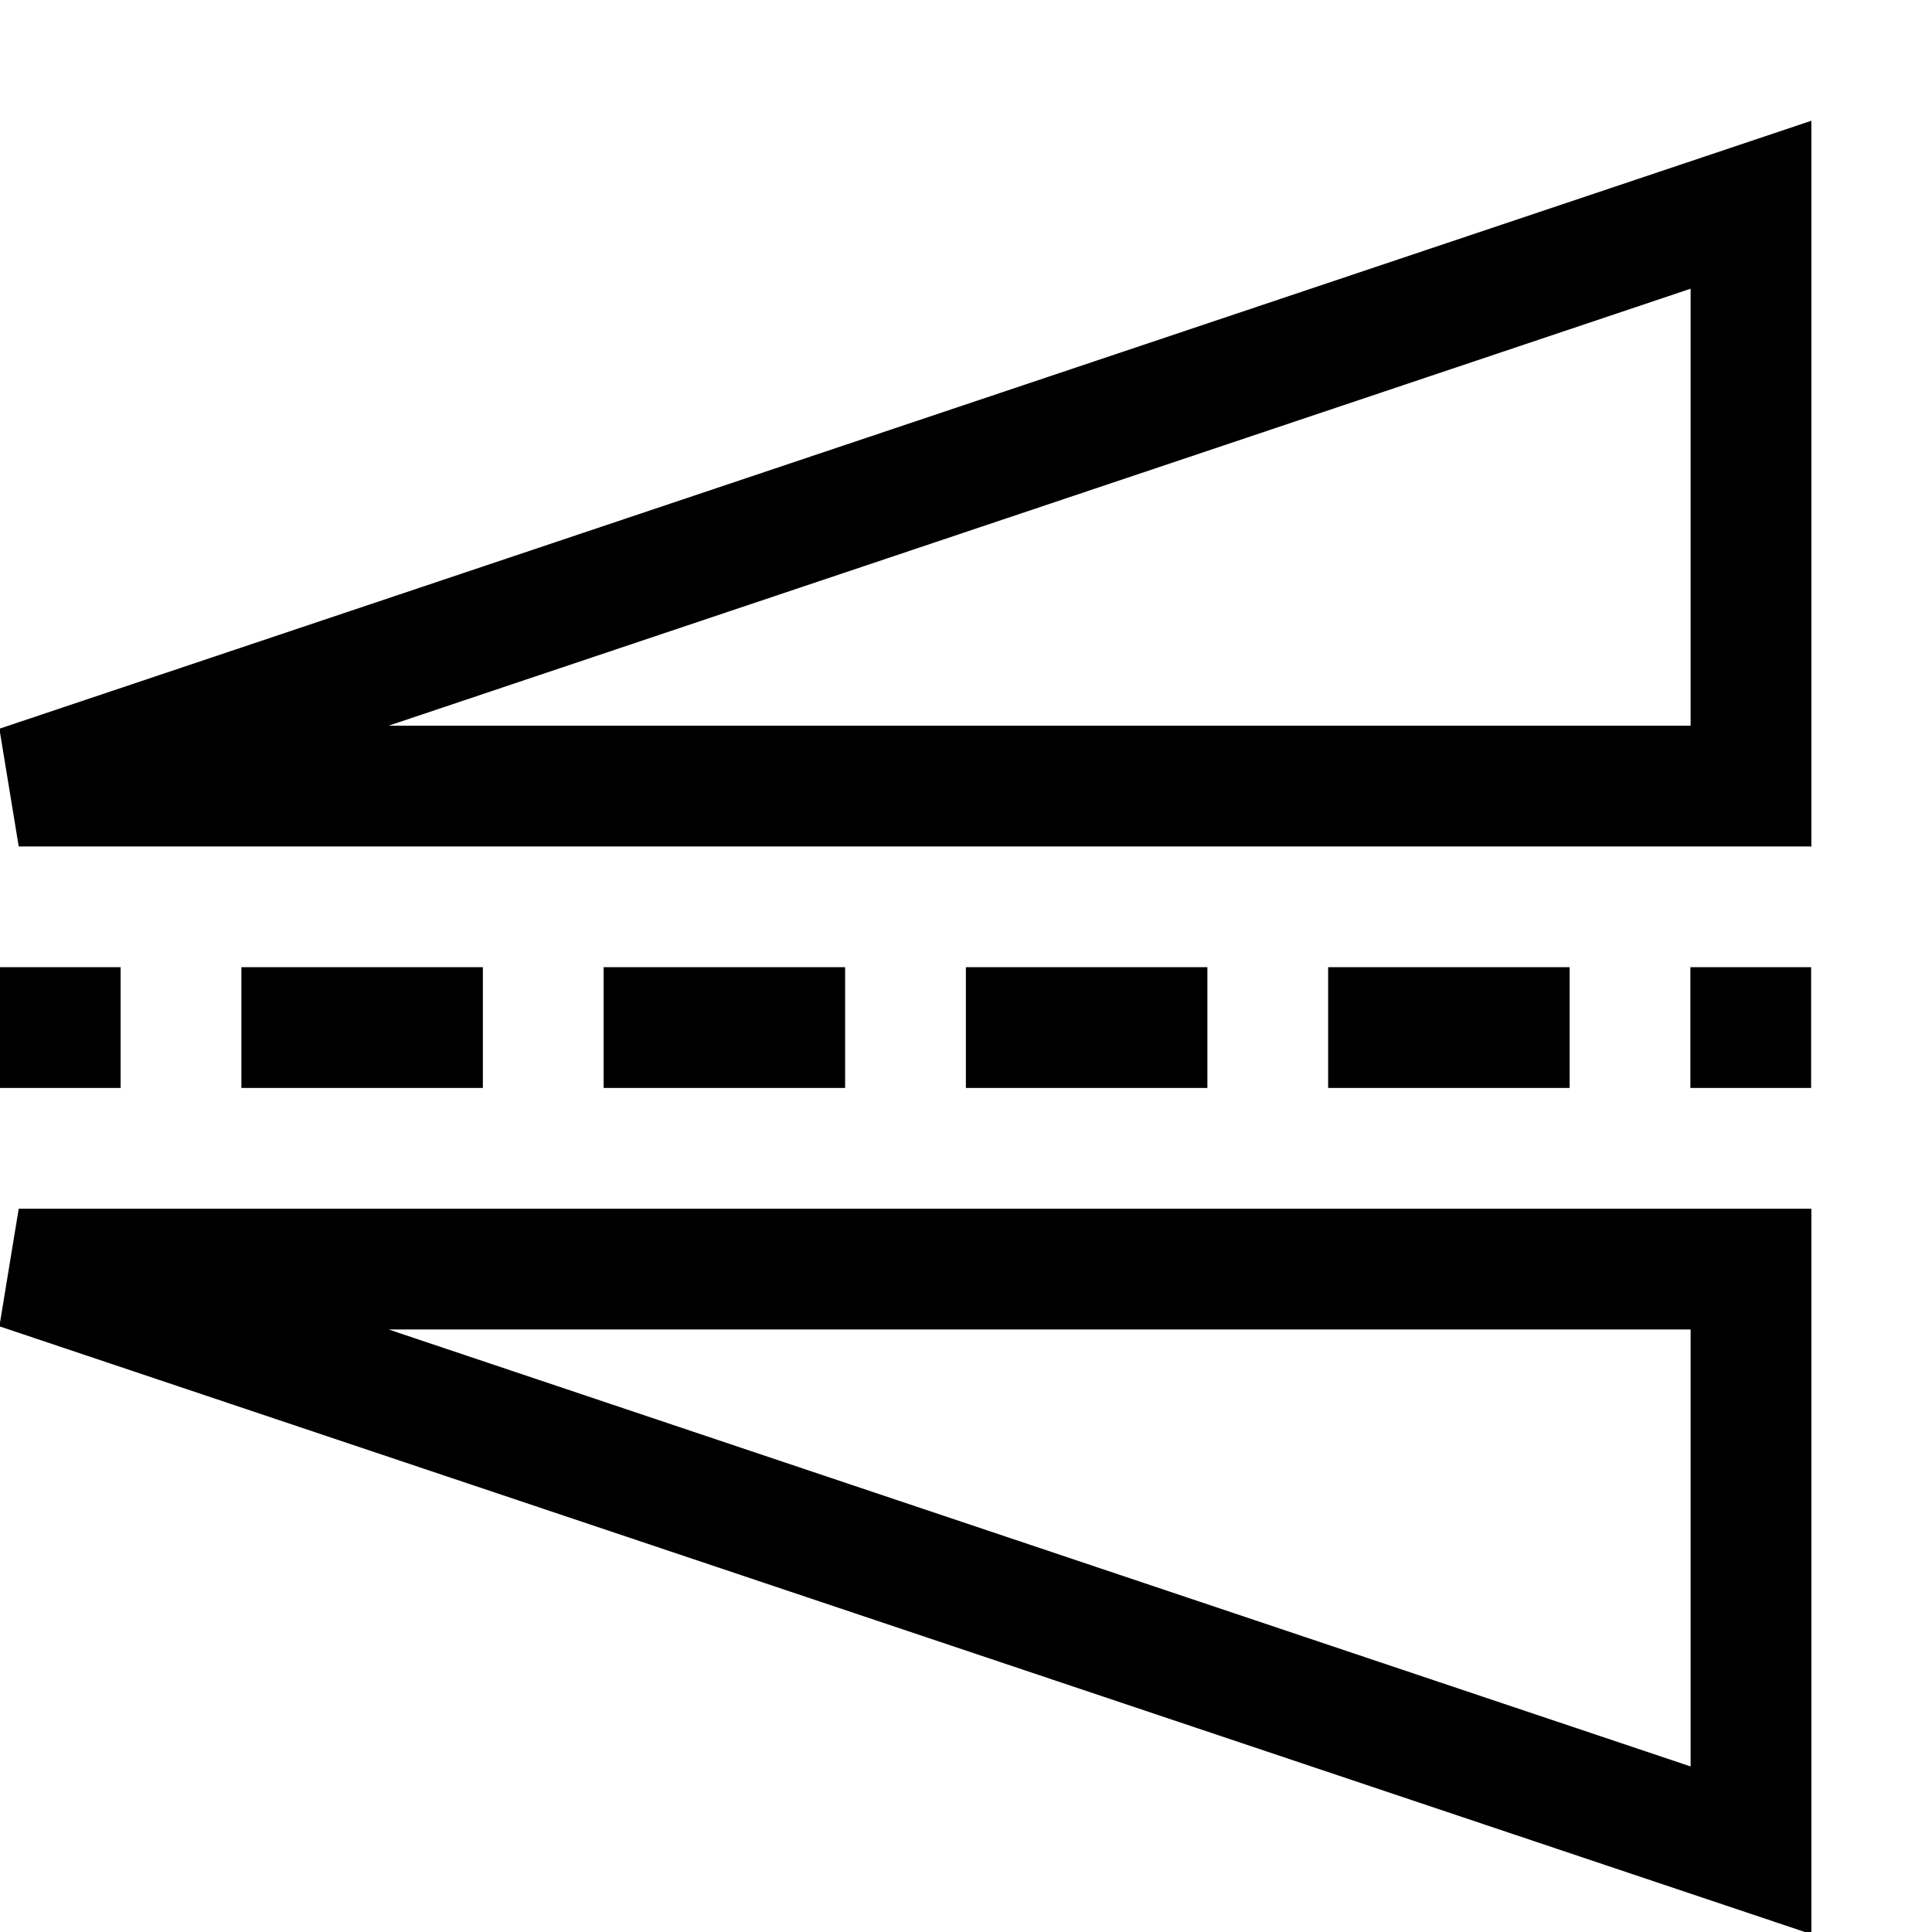 <svg xmlns:dc="http://purl.org/dc/elements/1.1/" xmlns:cc="http://creativecommons.org/ns#" xmlns:rdf="http://www.w3.org/1999/02/22-rdf-syntax-ns#" xmlns:svg="http://www.w3.org/2000/svg" xmlns="http://www.w3.org/2000/svg" xmlns:sodipodi="http://sodipodi.sourceforge.net/DTD/sodipodi-0.dtd" xmlns:inkscape="http://www.inkscape.org/namespaces/inkscape" viewBox="0 0 16 16" version="1.1" x="0px" y="0px"><g transform="translate(0,-1036.362)"><g transform="translate(0,0.02)"><g transform="translate(1100.566,-21.02)"><g transform="translate(-116.064,5)"><path style="color:#000000;font-style:normal;font-variant:normal;font-weight:normal;font-stretch:normal;font-size:medium;line-height:normal;font-family:sans-serif;text-indent:0;text-align:start;text-decoration:none;text-decoration-line:none;text-decoration-style:solid;text-decoration-color:#000000;letter-spacing:normal;word-spacing:normal;text-transform:none;direction:ltr;block-progression:tb;writing-mode:lr-tb;baseline-shift:baseline;text-anchor:start;white-space:normal;clip-rule:nonzero;display:inline;overflow:visible;visibility:visible;opacity:1;isolation:auto;mix-blend-mode:normal;color-interpolation:sRGB;color-interpolation-filters:linearRGB;solid-color:#000000;solid-opacity:1;fill:#000000;fill-opacity:1;fill-rule:evenodd;stroke:none;stroke-width:1px;stroke-linecap:butt;stroke-linejoin:miter;stroke-miterlimit:4;stroke-dasharray:none;stroke-dashoffset:0;stroke-opacity:1;color-rendering:auto;image-rendering:auto;shape-rendering:auto;text-rendering:auto;enable-background:accumulate" d="M 15 1 L -0.006 6.035 L 0.154 7.01 L 15 7.01 L 15 1 z M 14 2.391 L 14 6.01 L 3.217 6.01 L 14 2.391 z M -0.002 8.01 L -0.002 9.01 L 0.998 9.01 L 0.998 8.01 L -0.002 8.01 z M 1.998 8.01 L 1.998 9.01 L 3.998 9.01 L 3.998 8.01 L 1.998 8.01 z M 4.998 8.01 L 4.998 9.01 L 6.998 9.01 L 6.998 8.01 L 4.998 8.01 z M 7.998 8.01 L 7.998 9.01 L 9.998 9.01 L 9.998 8.01 L 7.998 8.01 z M 10.998 8.01 L 10.998 9.01 L 12.998 9.01 L 12.998 8.01 L 10.998 8.01 z M 13.998 8.01 L 13.998 9.01 L 14.998 9.01 L 14.998 8.01 L 13.998 8.01 z M 0.154 10.01 L -0.006 10.984 L 15 16.018 L 15 10.01 L 0.154 10.01 z M 3.217 11.01 L 14 11.01 L 14 14.629 L 3.217 11.01 z " transform="translate(-984.501,1052.362)"></path></g></g></g></g></svg>